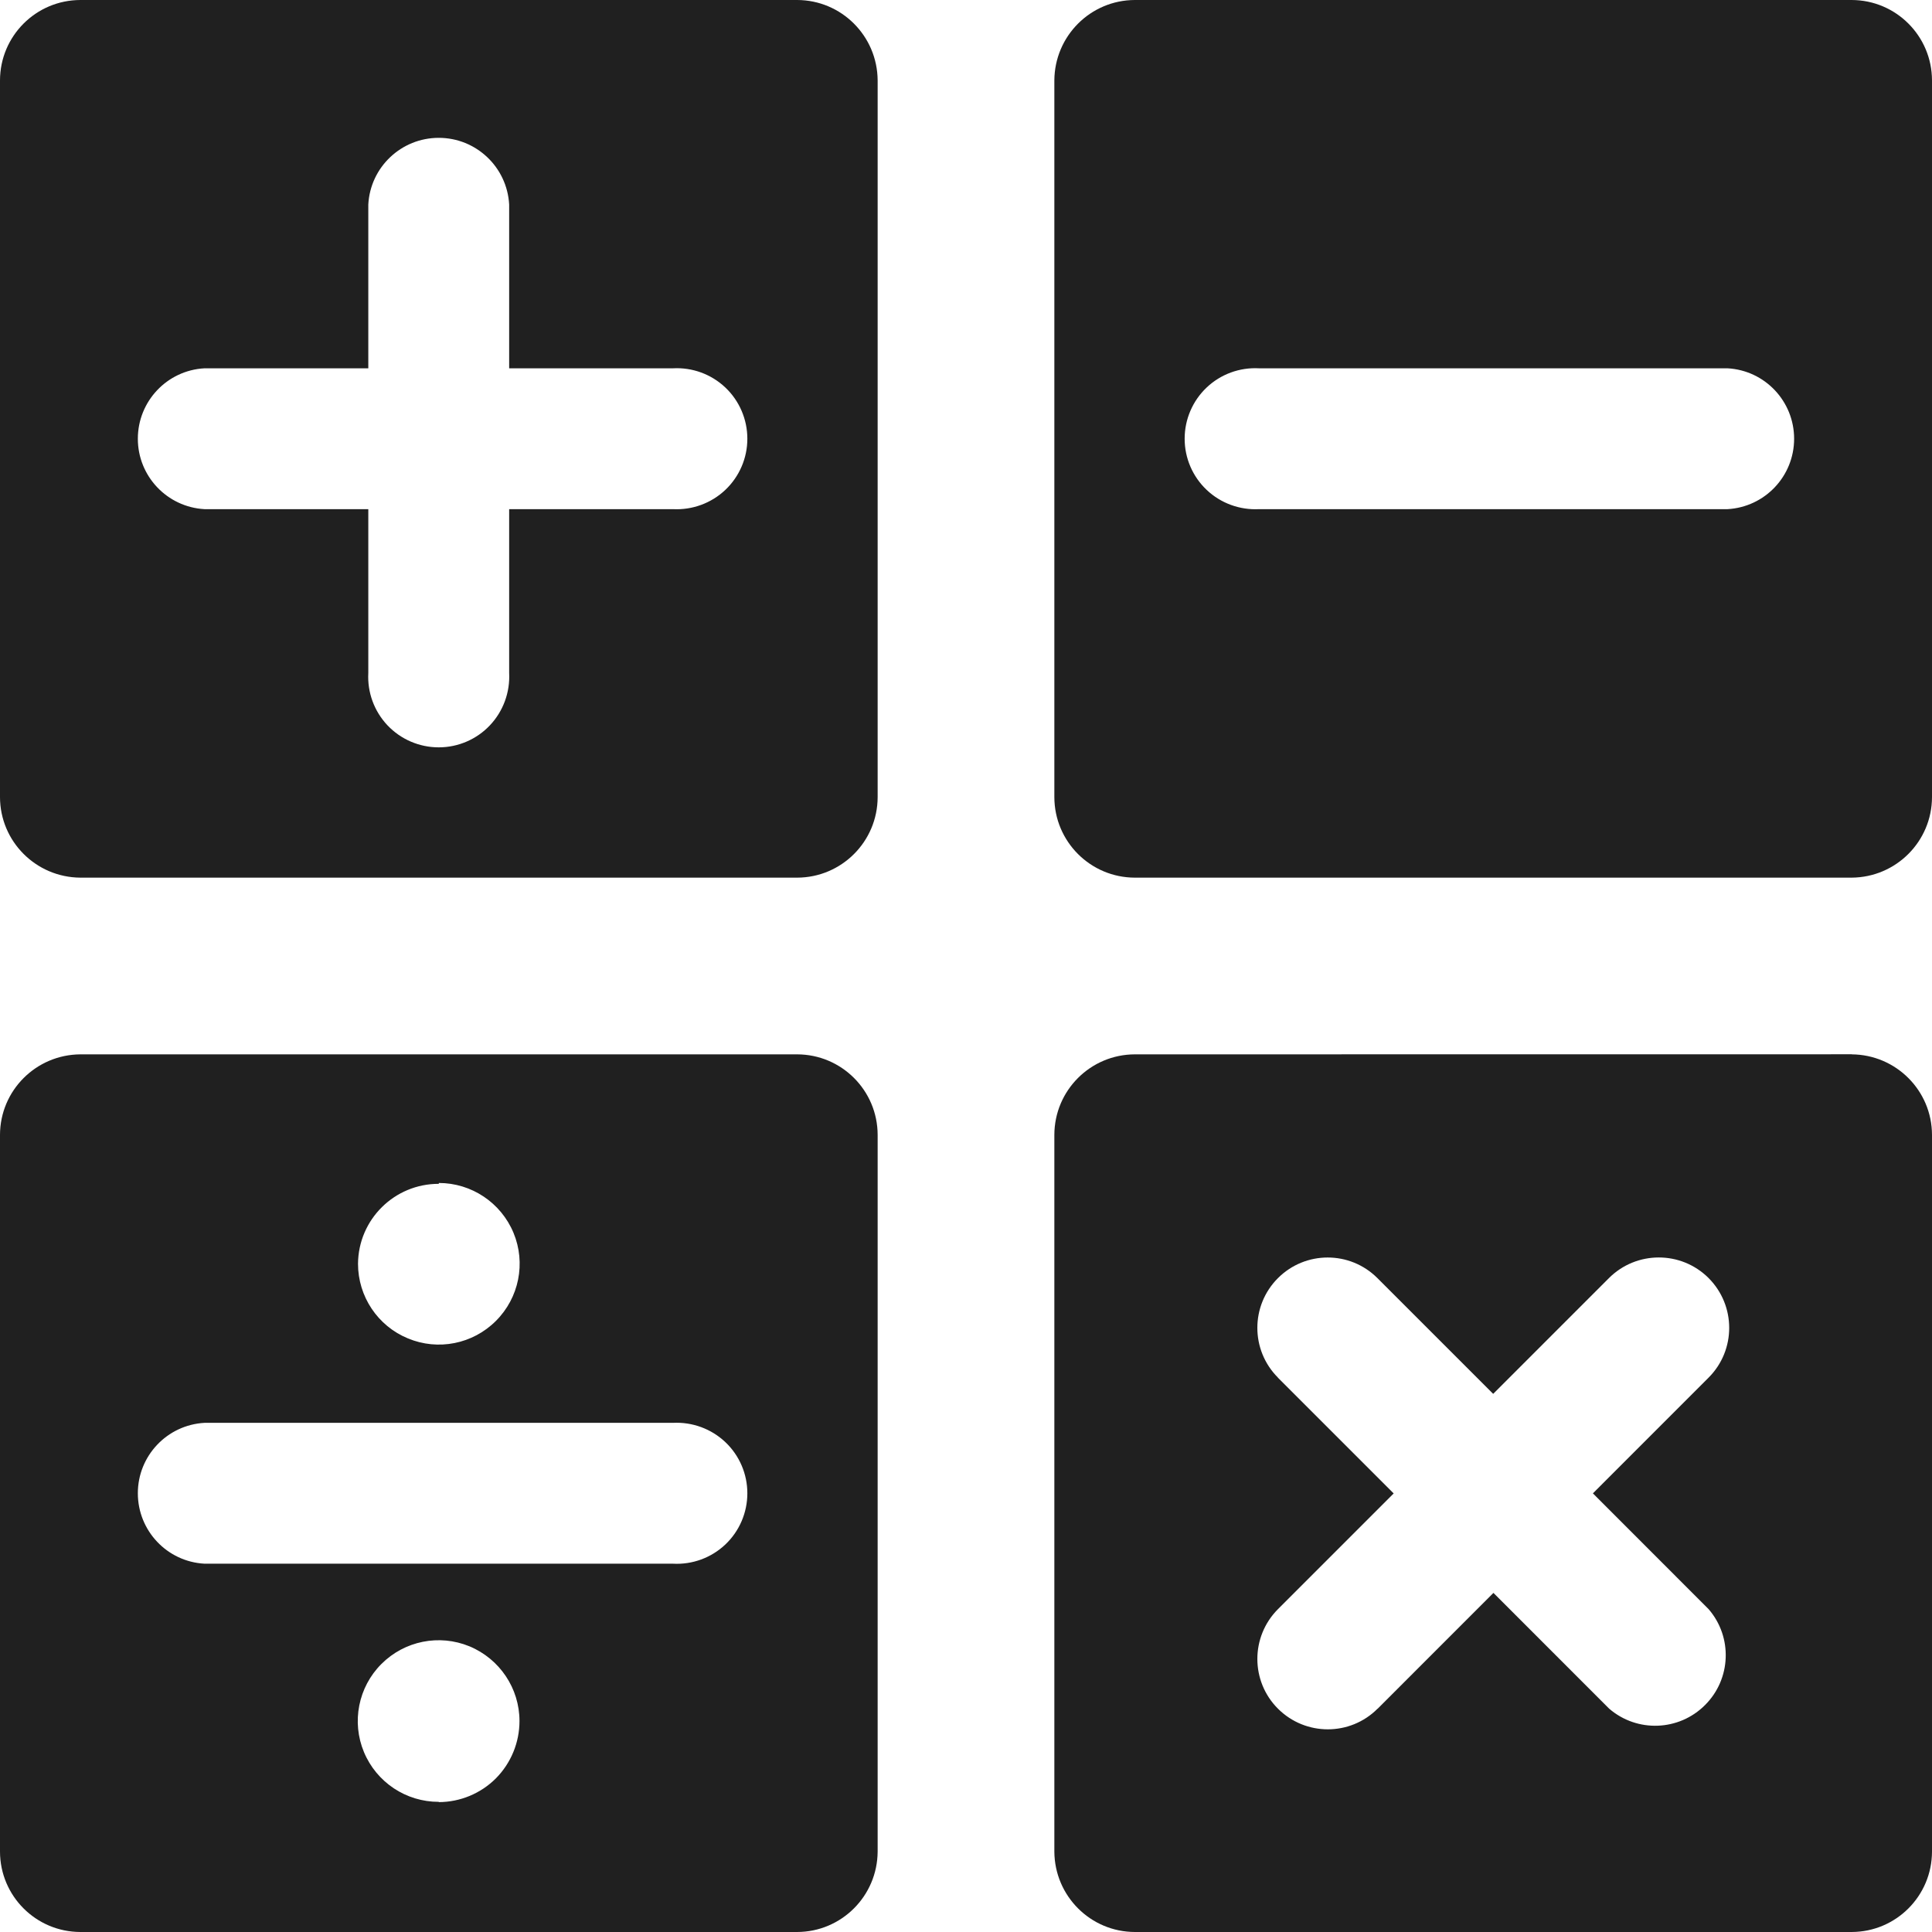 <svg width="52" height="52" viewBox="0 0 52 52" fill="none" xmlns="http://www.w3.org/2000/svg">
<path fill-rule="evenodd" clip-rule="evenodd" d="M21.454 0H2.164C0.969 0.002 0.002 0.969 0 2.164V21.454C0.002 22.648 0.969 23.615 2.164 23.622H21.454C22.65 23.62 23.62 22.651 23.622 21.454V2.164C23.615 0.969 22.648 0.002 21.454 0ZM18.111 13.704H13.704V18.113V18.111C13.731 18.634 13.544 19.143 13.186 19.522C12.828 19.901 12.329 20.115 11.809 20.115C11.286 20.115 10.788 19.901 10.429 19.522C10.071 19.143 9.884 18.634 9.913 18.111V13.704H5.504C4.497 13.648 3.71 12.816 3.71 11.809C3.71 10.801 4.497 9.967 5.504 9.913H9.913V5.504C9.967 4.497 10.801 3.71 11.809 3.71C12.816 3.71 13.648 4.497 13.704 5.504V9.913H18.113H18.111C18.634 9.884 19.143 10.071 19.522 10.429C19.901 10.788 20.115 11.286 20.115 11.809C20.115 12.329 19.901 12.827 19.522 13.186C19.143 13.544 18.634 13.731 18.111 13.704ZM49.847 0H30.546C29.352 0.002 28.385 0.969 28.378 2.164V21.454C28.38 22.651 29.349 23.62 30.546 23.622H49.836C51.031 23.615 51.998 22.648 52 21.454V2.164C51.998 0.969 51.031 0.002 49.836 0H49.847ZM46.495 13.704H33.889C33.366 13.731 32.856 13.544 32.478 13.186C32.099 12.828 31.885 12.329 31.885 11.809C31.885 11.286 32.099 10.788 32.478 10.429C32.856 10.071 33.366 9.884 33.889 9.913H46.495C47.503 9.967 48.289 10.801 48.289 11.809C48.289 12.816 47.503 13.648 46.495 13.704ZM21.454 28.378H2.164C0.969 28.385 0.002 29.352 0 30.546V49.836C0.002 51.031 0.969 51.998 2.164 52H21.454C22.648 51.998 23.615 51.031 23.622 49.836V30.546C23.62 29.349 22.651 28.38 21.454 28.378ZM11.811 31.84C12.69 31.84 13.484 32.37 13.822 33.184C14.158 33.995 13.971 34.93 13.348 35.552C12.726 36.175 11.791 36.362 10.979 36.023C10.166 35.688 9.636 34.894 9.636 34.015C9.645 32.821 10.617 31.86 11.811 31.863L11.811 31.84ZM11.811 48.499V48.497C10.93 48.499 10.136 47.972 9.796 47.158C9.458 46.347 9.643 45.409 10.265 44.787C10.887 44.163 11.822 43.976 12.636 44.311C13.45 44.65 13.982 45.443 13.982 46.322C13.982 46.899 13.754 47.453 13.348 47.864C12.94 48.272 12.388 48.502 11.811 48.504L11.811 48.499ZM18.111 42.087H5.504C4.497 42.033 3.71 41.199 3.71 40.191C3.71 39.184 4.497 38.352 5.504 38.296H18.111C18.634 38.269 19.143 38.456 19.522 38.814C19.901 39.172 20.115 39.671 20.115 40.191C20.115 40.714 19.901 41.212 19.522 41.571C19.143 41.929 18.634 42.116 18.111 42.087ZM49.847 28.376L30.546 28.378C29.35 28.38 28.38 29.349 28.378 30.546V49.836C28.385 51.031 29.352 51.998 30.546 52H49.836C51.031 51.998 51.998 51.031 52 49.836V30.546C51.998 29.352 51.031 28.385 49.836 28.378L49.847 28.376ZM45.988 43.311C46.638 44.064 46.595 45.191 45.891 45.892C45.19 46.595 44.063 46.638 43.311 45.989L40.196 42.873L37.081 45.989H37.078C36.339 46.73 35.14 46.73 34.398 45.991C33.657 45.252 33.657 44.052 34.396 43.311L37.511 40.196L34.396 37.081V37.078C33.657 36.339 33.657 35.14 34.396 34.401C35.135 33.661 36.335 33.661 37.074 34.401L40.189 37.516L43.304 34.401C44.043 33.661 45.245 33.659 45.986 34.398C46.725 35.138 46.728 36.337 45.988 37.078L42.873 40.194L45.988 43.311Z" fill="#202020"/>
</svg>
